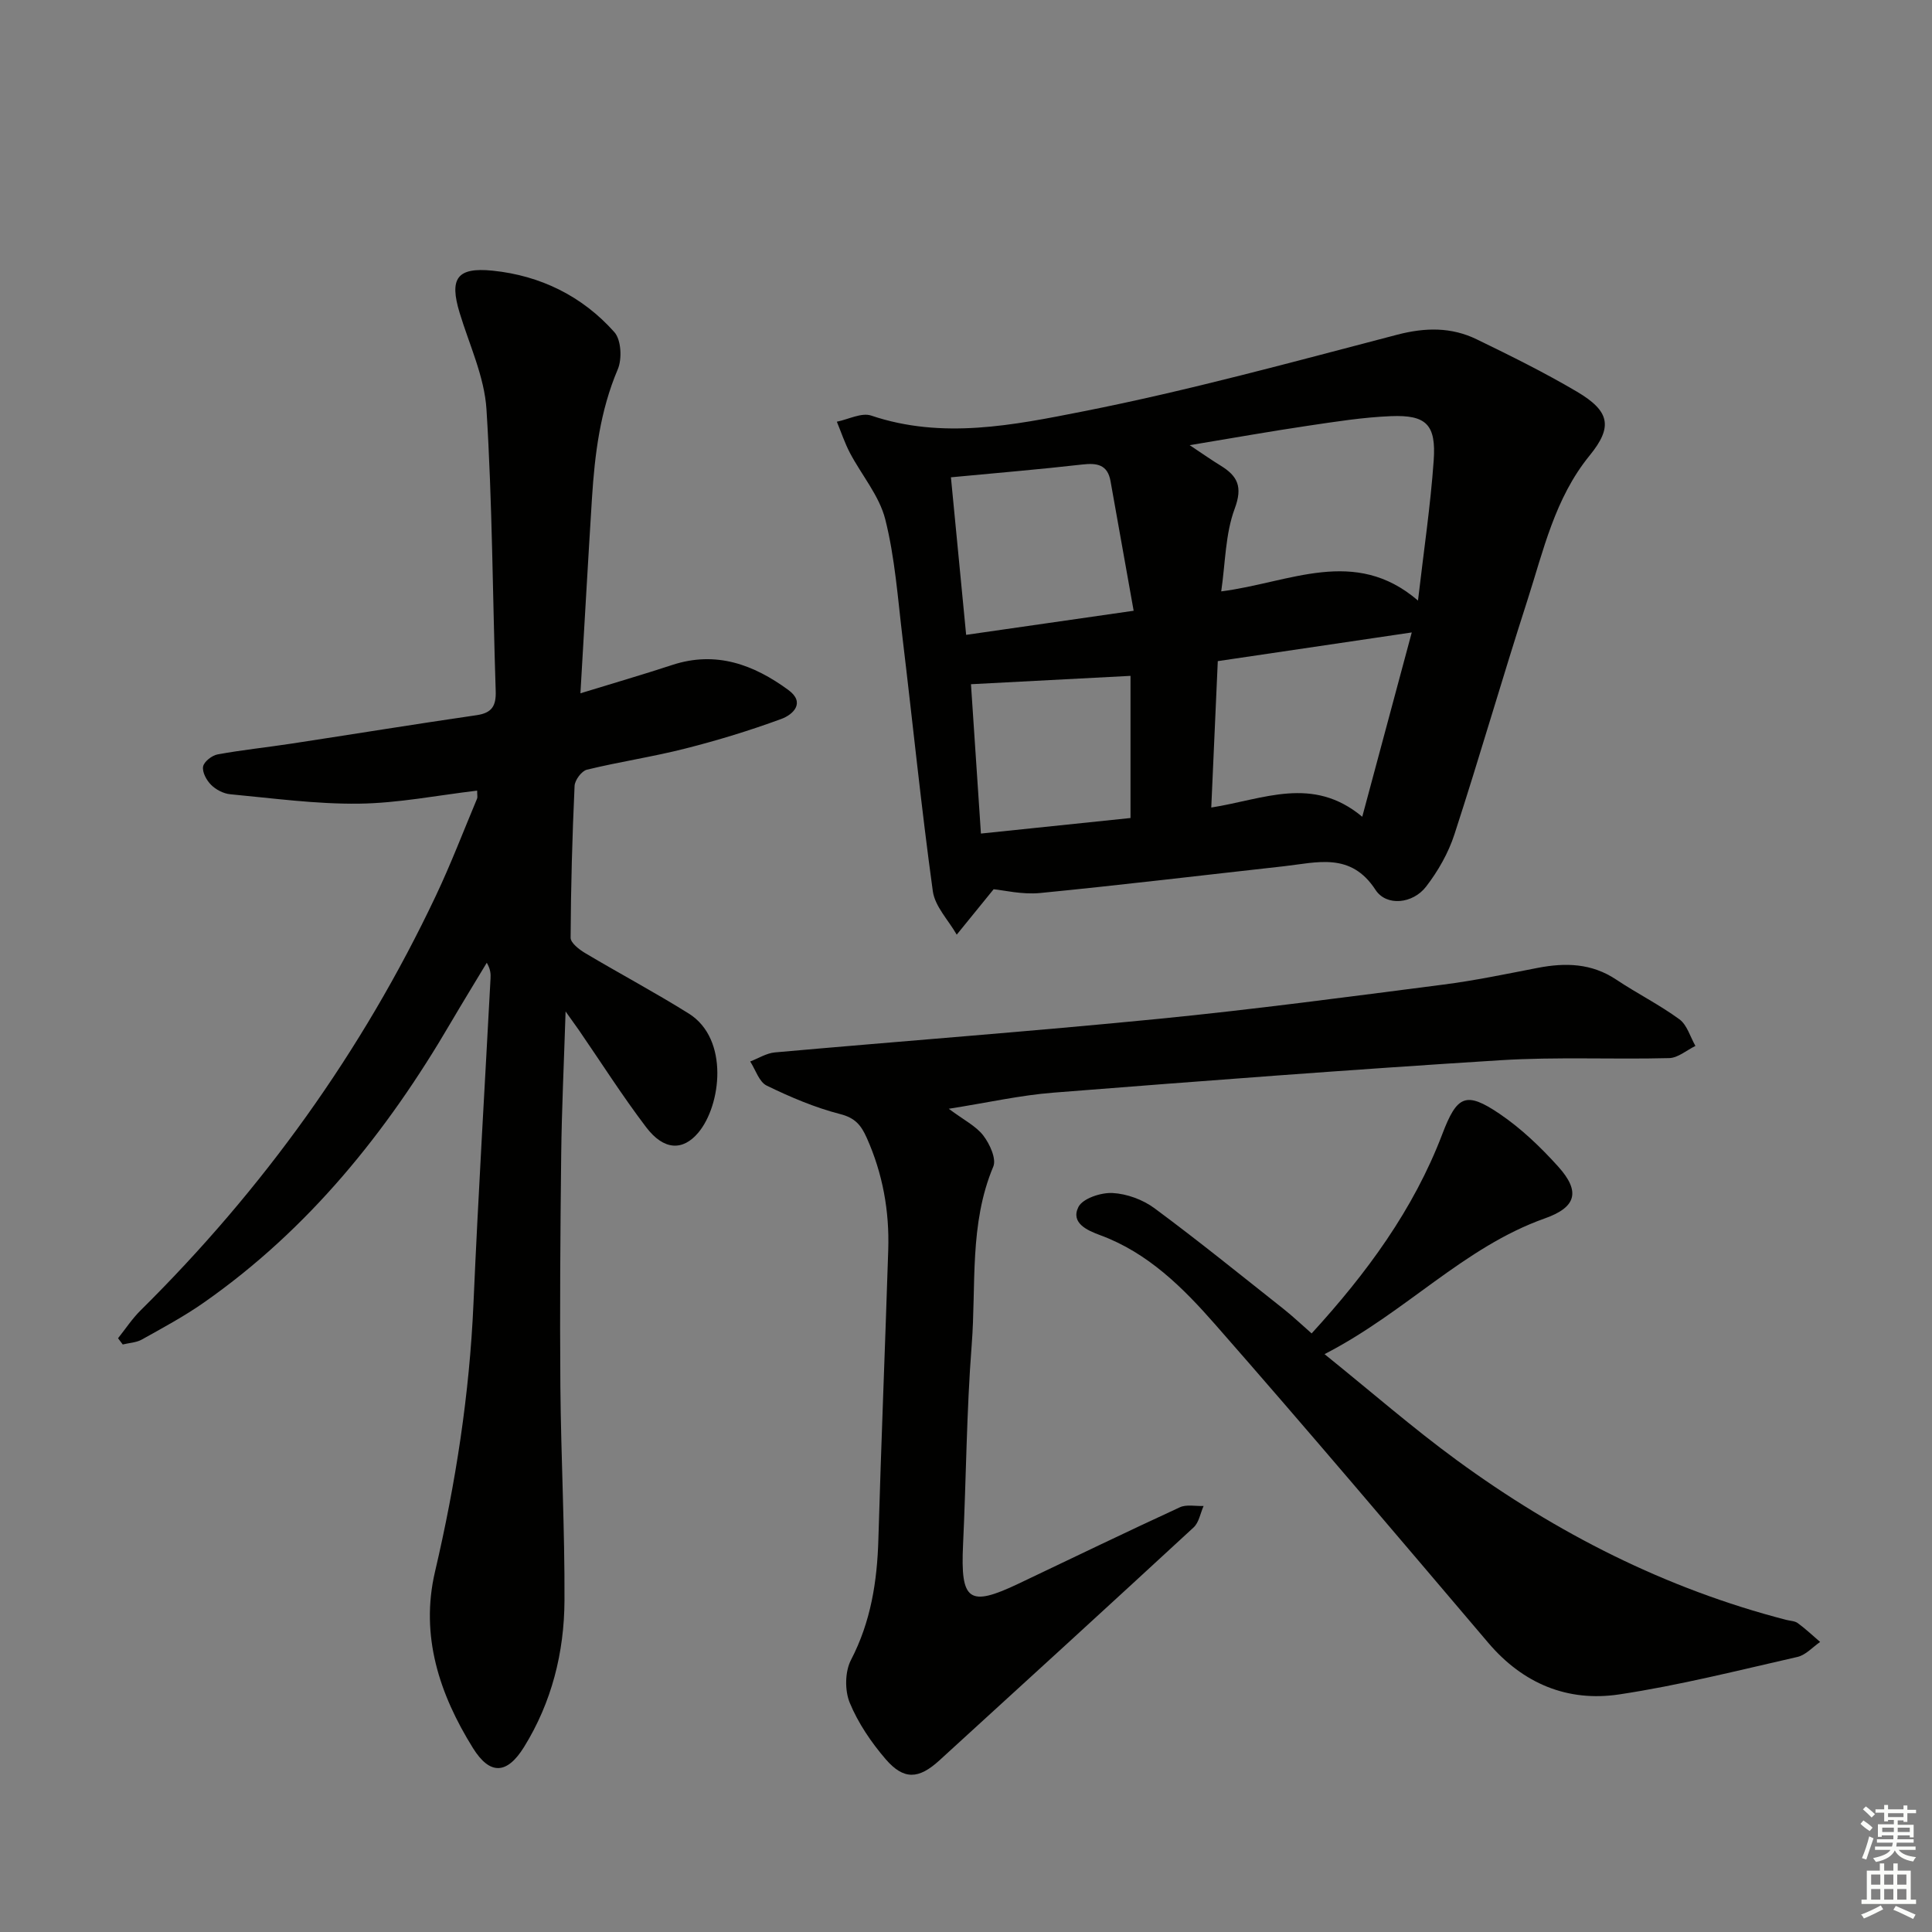 <svg enable-background="new 0 0 400 400" viewBox="0 0 400 400" xmlns="http://www.w3.org/2000/svg"><rect x="0" y="0" width="400" height="400" fill="#808080" stroke="none"/><g fill="#010100"><path d="m24.44 277.07c1.55-1.94 2.93-4.06 4.69-5.79 25.32-25.06 45.83-53.55 61.08-85.76 3.13-6.6 5.74-13.44 8.57-20.19.12-.28.01-.65.01-1.64-8.22.97-16.34 2.6-24.48 2.7-8.88.11-17.77-1.12-26.65-1.95-1.39-.13-2.96-.95-3.95-1.94-.95-.94-1.87-2.63-1.66-3.79.18-1.02 1.84-2.31 3.01-2.52 5.06-.93 10.18-1.45 15.27-2.23 12.78-1.95 25.55-4.03 38.35-5.89 3.19-.46 4.05-1.95 3.95-4.99-.64-19.44-.69-38.91-1.91-58.32-.42-6.76-3.55-13.36-5.56-20-2.14-7.06-.62-9.48 6.84-8.72 9.88 1.01 18.58 5.27 25.2 12.73 1.42 1.59 1.62 5.55.7 7.7-3.65 8.58-4.76 17.56-5.34 26.68-.82 13.07-1.55 26.14-2.39 40.39 6.82-2.1 12.94-3.87 18.99-5.86 9.08-2.99 16.89-.08 24.07 5.18 3.55 2.61 1.01 5.07-1.44 5.98-6.5 2.39-13.16 4.43-19.87 6.13-6.74 1.72-13.66 2.74-20.42 4.39-1.09.27-2.49 2.16-2.54 3.36-.48 10.47-.77 20.94-.82 31.42-.01 1.07 1.76 2.44 3 3.18 7.12 4.24 14.45 8.14 21.47 12.53 8.39 5.26 6.71 19.01 1.96 24.66-3.19 3.79-7.12 3.7-10.79-1.13-4.92-6.48-9.3-13.37-13.91-20.08-.61-.88-1.24-1.74-2.77-3.89-.35 10.89-.8 20.29-.91 29.68-.18 15.99-.3 31.99-.17 47.98.13 14.77.92 29.54.85 44.3-.05 10.75-2.64 21.08-8.38 30.34-3.51 5.65-7.04 5.88-10.58.19-6.92-11.12-10.95-23.22-7.85-36.48 4.29-18.32 7.15-36.79 7.97-55.61.98-22.42 2.34-44.82 3.53-67.23.05-.95.01-1.9-.78-3.25-2.49 4.14-5.02 8.26-7.47 12.43-13.23 22.64-29.41 42.74-51.1 57.92-4.07 2.85-8.5 5.23-12.85 7.66-1.15.64-2.63.69-3.95 1.02-.33-.43-.65-.86-.97-1.29z"/><path d="m205.72 184.11c-3.28 4.03-5.46 6.71-7.64 9.4-1.71-2.99-4.51-5.84-4.95-9-2.4-17.41-4.16-34.9-6.26-52.36-.99-8.24-1.57-16.61-3.58-24.61-1.23-4.89-4.89-9.15-7.32-13.77-1.08-2.06-1.82-4.3-2.71-6.46 2.39-.48 5.11-1.94 7.11-1.27 14.75 4.98 29.5 1.97 43.8-.85 21.91-4.32 43.5-10.26 65.13-15.9 5.81-1.51 11.19-1.59 16.45.97 7.02 3.41 14.04 6.88 20.75 10.84 6.83 4.04 7.45 7.29 2.6 13.23-7.19 8.82-9.54 19.62-12.88 29.99-5.19 16.08-9.86 32.34-15.09 48.41-1.25 3.86-3.39 7.61-5.87 10.83-2.74 3.57-8.22 4.15-10.48.67-5.11-7.86-12.08-5.65-18.98-4.88-16.82 1.86-33.62 3.89-50.47 5.54-3.71.36-7.55-.59-9.61-.78zm87.86-59.77c1.19-10.28 2.59-19.61 3.25-28.99.53-7.45-1.54-9.48-8.84-9.19-5.77.23-11.54 1.15-17.27 2-7.76 1.15-15.49 2.53-24.41 4.01 2.84 1.89 4.58 3.11 6.39 4.22 3.53 2.17 4.63 4.36 2.93 8.93-1.94 5.21-1.92 11.16-2.79 17.12 14.22-1.81 27.62-9.37 40.74 1.9zm-41.45 12.54c-.46 10.43-.89 20.14-1.35 30.31 10.85-1.7 20.96-6.68 31.26 1.91 3.54-13.18 6.78-25.23 10.25-38.16-13.97 2.07-26.87 3.98-40.16 5.94zm-52.1-5.44c11.6-1.67 22.46-3.24 34.68-4.99-1.68-9.42-3.23-18.14-4.79-26.85-.61-3.41-2.79-3.78-5.83-3.43-8.82 1.01-17.68 1.74-27.21 2.65.97 10.06 2.02 20.88 3.15 32.62zm34.03 8.49c-11.59.61-22.13 1.16-33.03 1.73.7 10.46 1.37 20.62 2.06 30.92 11.03-1.14 21.22-2.2 30.97-3.22 0-10.11 0-19.69 0-29.43z"/><path d="m196.43 229.56c3.16 2.36 5.65 3.58 7.15 5.54 1.33 1.73 2.75 4.81 2.07 6.43-5.02 11.93-3.51 24.58-4.47 36.91-1.07 13.75-1.14 27.58-1.79 41.37-.55 11.68 1.21 12.97 11.53 8.05 11.11-5.29 22.18-10.64 33.35-15.79 1.39-.64 3.27-.21 4.92-.27-.67 1.5-.95 3.4-2.06 4.43-17.49 16.15-35.07 32.2-52.65 48.25-4.28 3.91-7.37 4.08-11.12-.27-2.99-3.48-5.69-7.46-7.43-11.67-1.05-2.54-1-6.46.26-8.87 4.12-7.93 5.42-16.27 5.67-25.01.58-19.96 1.4-39.91 2.04-59.87.26-8.07-1.14-15.84-4.48-23.28-1.16-2.58-2.4-4.07-5.46-4.85-5.25-1.35-10.34-3.52-15.23-5.9-1.57-.77-2.3-3.28-3.41-4.99 1.7-.65 3.36-1.72 5.11-1.88 26.49-2.36 53.01-4.34 79.47-6.95 19.66-1.94 39.26-4.56 58.86-7.08 6.57-.84 13.09-2.21 19.6-3.47 5.74-1.11 11.17-.98 16.27 2.43 4.28 2.86 8.94 5.19 13.08 8.22 1.59 1.17 2.23 3.63 3.31 5.51-1.81.88-3.6 2.47-5.43 2.52-11.65.3-23.35-.29-34.96.44-30.86 1.93-61.69 4.28-92.51 6.71-6.84.53-13.62 2.07-21.69 3.34z"/><path d="m274.23 280.36c9.8 7.9 18.29 15.31 27.36 21.94 20.71 15.15 43.28 26.63 68.24 33.08.8.21 1.76.21 2.38.67 1.62 1.19 3.1 2.58 4.63 3.9-1.56 1.07-2.98 2.71-4.7 3.1-12.26 2.79-24.49 5.89-36.9 7.76-10.66 1.6-19.9-2.21-27.09-10.66-18.76-22.06-37.46-44.18-56.56-65.94-6.65-7.58-13.89-14.83-23.81-18.48-2.6-.96-6.17-2.49-4.51-5.83.88-1.77 4.66-3.02 7.05-2.9 2.97.15 6.29 1.37 8.7 3.15 9.08 6.72 17.86 13.84 26.72 20.85 1.94 1.54 3.74 3.25 5.82 5.07 11.38-12.44 21.09-25.62 27.05-41.26 3.04-7.98 4.86-8.94 11.84-4.22 4.48 3.03 8.53 6.91 12.17 10.95 4.64 5.16 3.75 8.41-2.79 10.72-16.8 5.96-28.75 19.44-45.6 28.1z"/></g><path d="m385.2 377.6.6-.7c.6.4 1.3.9 1.9 1.5l-.6.7c-.8-.5-1.4-1-1.9-1.5zm.3 7.1c.6-1.4 1.1-2.9 1.5-4.5.3.1.6.3.9.4-.5 1.4-1 2.9-1.5 4.4zm.2-10.1.6-.6c.7.5 1.3 1.1 1.9 1.6l-.7.7c-.6-.6-1.2-1.2-1.8-1.7zm8.4-.8h.8v.9h1.8v.7h-1.8v1.8h-.8v-.3h-1.2v.9h3.3v2.6h-.8v-.4h-2.5c0 .3 0 .6-.1.8h3.4v.7h-3.5c0 .3-.1.6-.1.8h4v.7h-3.5c.7.9 1.9 1.3 3.6 1.5-.2.2-.4.5-.6.9-1.9-.3-3.2-1.1-3.8-2.3-.5 1.1-1.8 2-3.9 2.4-.2-.3-.4-.5-.6-.8 1.9-.4 3.1-.9 3.6-1.7h-3.2v-.7h3.5c.1-.2.1-.5.2-.8h-3.3v-.7h3.4c0-.2 0-.5 0-.8h-2.4v.3h-.8v-2.6h3.3v-.9h-1.2v.3h-.8v-1.8h-1.8v-.7h1.8v-.9h.8v.9h3.2zm-4.4 5.5h2.4c0-.3 0-.6 0-.9h-2.4zm1.2-3.1h3.2v-.8h-3.2zm4.4 2.2h-2.4v.9h2.5v-.9z" fill="#fbfcfa"/><path d="m389.2 385.8h.9v1.5h1.9v-1.5h.9v1.5h2.7v6h1.1v.9h-11.3v-.9h1.1v-6h2.7zm.2 8.7.5.8c-1.2.6-2.5 1.3-4 1.9-.2-.3-.3-.6-.6-.8 1.6-.6 3-1.3 4.1-1.9zm-2-4.3h1.9v-2.1h-1.9zm0 3.1h1.9v-2.2h-1.9zm2.7-3.1h1.9v-2.1h-1.9zm0 3.1h1.9v-2.2h-1.9zm2.4 1.3c1.4.6 2.7 1.2 4.1 1.8l-.5.9c-1.5-.7-2.8-1.4-4.1-1.9zm2.2-6.5h-1.9v2.1h1.9zm-1.9 5.2h1.9v-2.2h-1.9z" fill="#fbfcfa"/></svg>